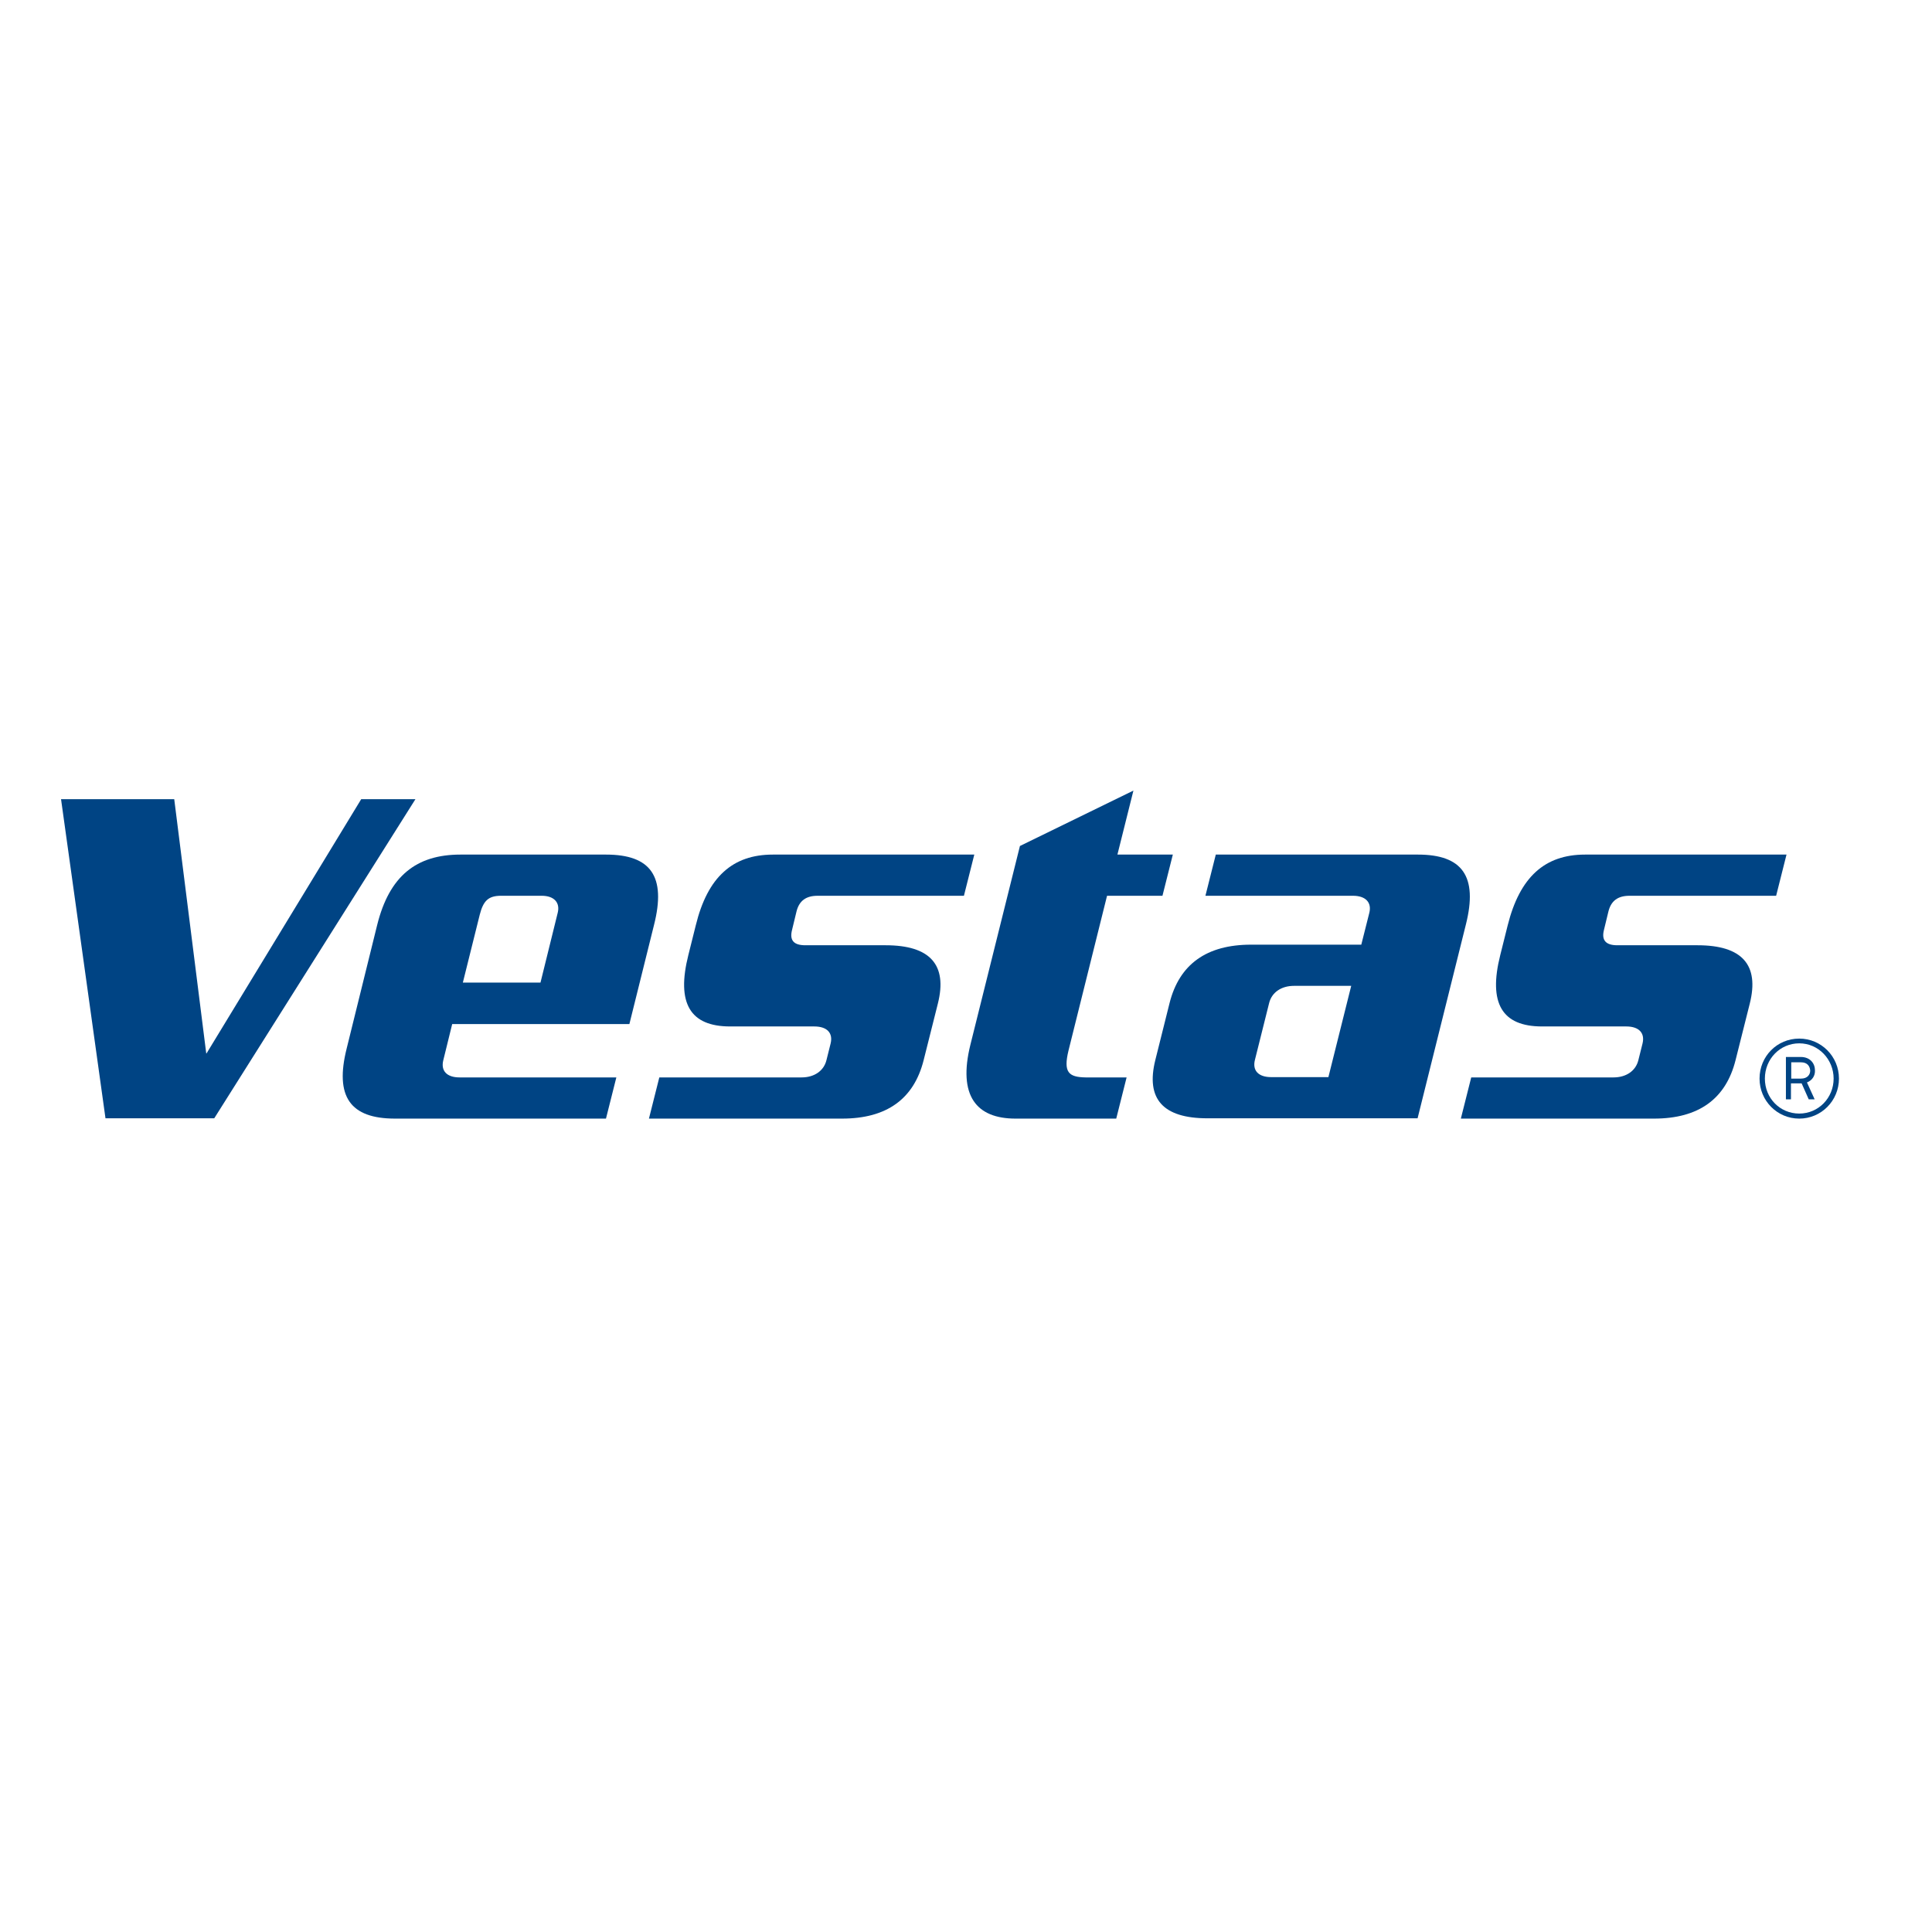 <?xml version="1.0" encoding="utf-8"?>
<!-- Generator: Adobe Illustrator 19.2.1, SVG Export Plug-In . SVG Version: 6.00 Build 0)  -->
<svg version="1.1" id="layer" xmlns="http://www.w3.org/2000/svg" xmlns:xlink="http://www.w3.org/1999/xlink" x="0px" y="0px"
	 viewBox="0 0 652 652" style="enable-background:new 0 0 652 652;" xml:space="preserve">
<style type="text/css">
	.st0{fill:#004484;}
</style>
<g>
	<path class="st0" d="M542.8,307.6c0.9-3.6,3.2-5.3,7.1-5.3h49.5l3.5-13.9h-68c-13.5,0-22,7.5-26.1,23.9l-2.5,10
		c-4.1,16.3,0.6,24.1,14.1,24.1h28.4c4.3,0,6.4,2.2,5.5,5.8l-1.4,5.6c-0.9,3.6-4.1,5.8-8.4,5.8h-48l-3.5,13.9h65.2
		c15,0,24.2-6.6,27.5-19.7l4.8-19.1c3.3-13.1-2.6-19.7-17.6-19.7h-27.1c-3.9,0-5.4-1.7-4.5-5.2L542.8,307.6z"/>
	<path class="st0" d="M268.8,307.6c0.9-3.6,3.2-5.3,7.1-5.3h49.4l3.5-13.9h-68c-13.5,0-22,7.5-26,23.9l-2.5,10
		c-4.1,16.3,0.6,24.1,14.1,24.1h28.4c4.3,0,6.4,2.2,5.5,5.8l-1.4,5.6c-0.9,3.6-4.1,5.8-8.4,5.8h-48l-3.5,13.9h65.2
		c15,0,24.2-6.6,27.5-19.7l4.8-19.1c3.3-13.1-2.6-19.7-17.6-19.7h-27.1c-4,0-5.4-1.7-4.5-5.2L268.8,307.6z"/>
	<path class="st0" d="M360.6,354.5l13-52.2h18.7l3.5-13.9h-18.7l5.4-21.6l-38.3,18.7l-16.7,67c-4.3,17.3,2,25,15.2,25h34l3.5-13.9
		h-13.8C360.6,363.5,358.8,361.9,360.6,354.5"/>
	<polygon class="st0" points="72.3,377.4 140.2,269.7 121.9,269.7 69.7,355.5 69.6,355.5 58.8,269.7 20.6,269.7 35.6,377.4 	"/>
	<path class="st0" d="M204.5,288.4h-49.1c-15,0-24,7.3-28.1,23.7L117,353.8c-4.1,16.3,1.2,23.7,16.3,23.7h71.2l3.5-13.9h-52.9
		c-4.3,0-6.4-2.2-5.5-5.8l3-12.2h59.8l8.3-33.4C224.9,295.7,219.6,288.4,204.5,288.4 M188.2,308.1l-5.8,23.5h-26.2l5.7-22.9
		c1.2-4.7,2.9-6.4,7.2-6.4h13.7C187,302.3,189.1,304.6,188.2,308.1"/>
	<path class="st0" d="M478.5,288.4h-68.2l-3.5,13.9h49.8c4.3,0,6.4,2.3,5.5,5.8l-2.7,10.7h-37.2c-15,0-24.2,6.6-27.5,19.7l-4.8,19.2
		c-3.3,13.2,2.6,19.7,17.6,19.7h70.9l16.3-65.4C498.8,295.7,493.5,288.4,478.5,288.4 M448.3,363.5H429c-4.3,0-6.4-2.2-5.5-5.8
		l4.8-19.2c0.9-3.6,4.1-5.8,8.4-5.8H456L448.3,363.5z"/>
	<path class="st0" d="M607.2,377.5c-7.4,0-13.4-6-13.4-13.5s5.9-13.5,13.4-13.5c7.4,0,13.4,6,13.4,13.5S614.6,377.5,607.2,377.5
		 M607.2,352.1c-6.5,0-11.6,5.3-11.6,11.9s5.1,11.8,11.6,11.8c6.5,0,11.6-5.3,11.6-11.8S613.7,352.1,607.2,352.1 M609.8,365.3
		l2.6,5.7h-2l-2.4-5.4h-0.3h-3.3v5.4h-1.7v-14.3h5c3.2,0,4.8,2.2,4.8,4.5C612.6,363,611.6,364.6,609.8,365.3 M607.8,358.5h-3.3v5.5
		h3.3c2.2,0,3.1-1.4,3.1-2.7C610.8,359.9,610,358.5,607.8,358.5"/>
</g>
</svg>
